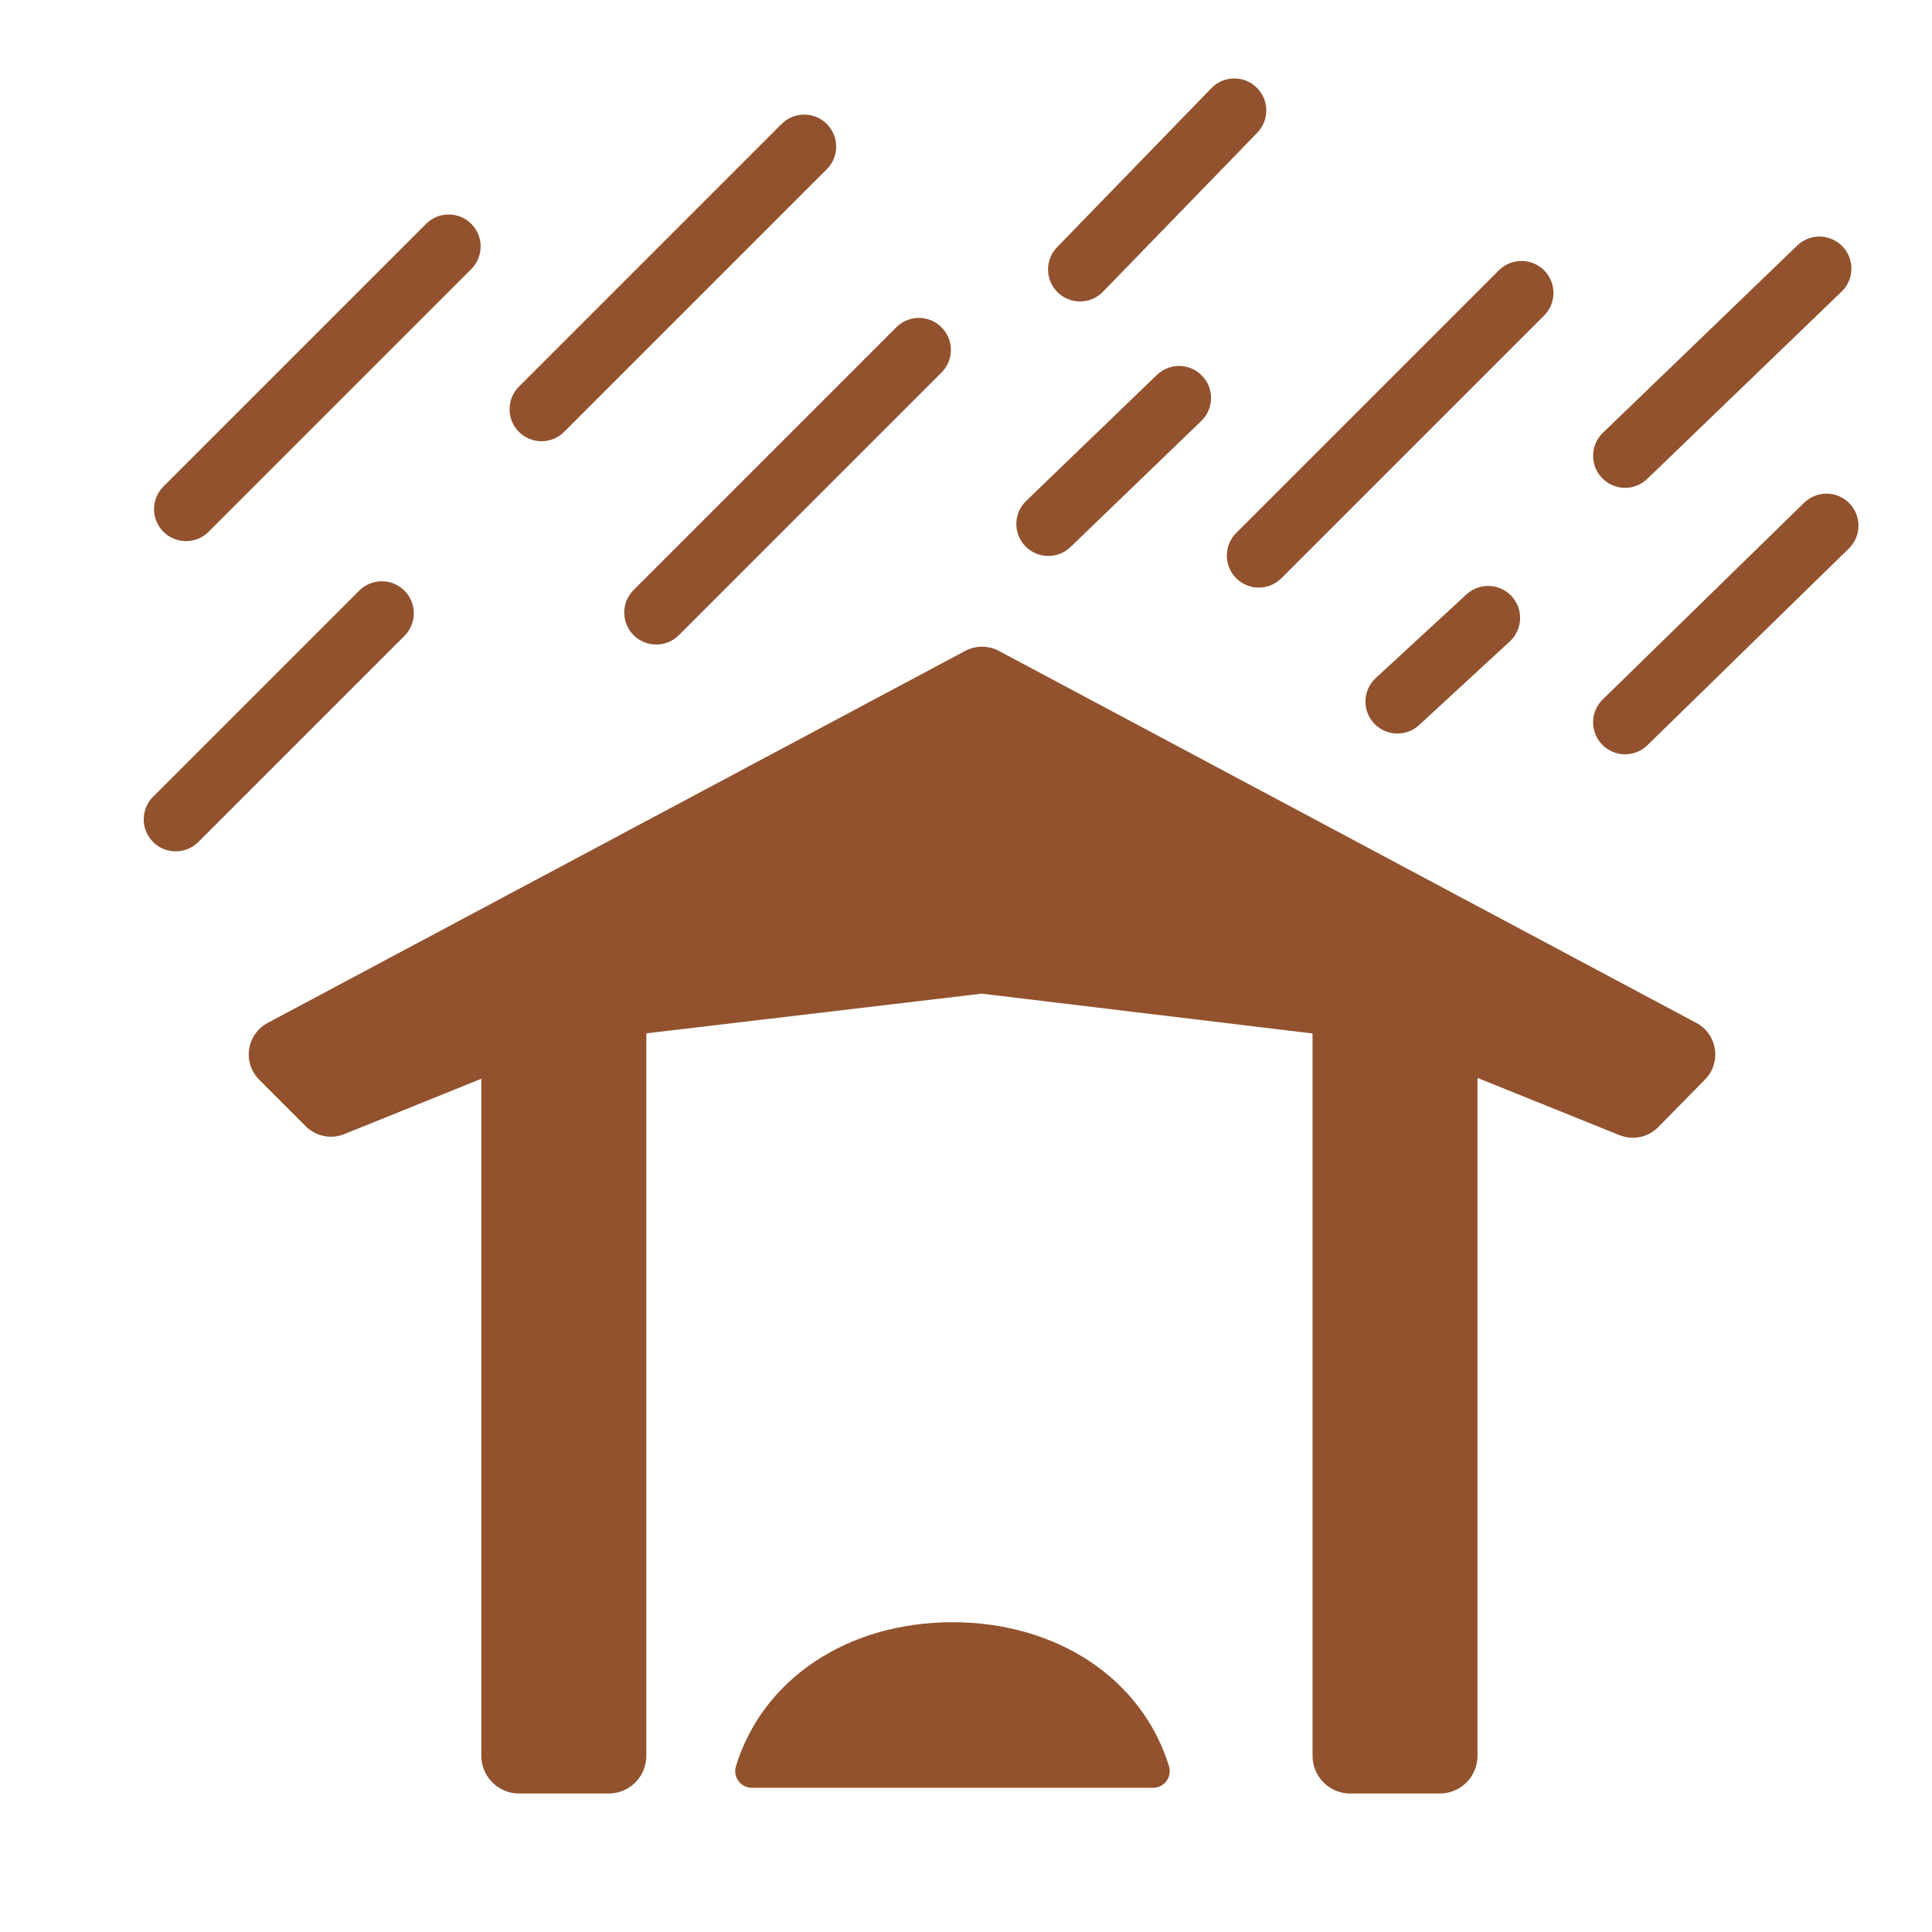 <svg enable-background="new 0 0 580 580" height="580" viewBox="0 0 580 580" width="580" xmlns="http://www.w3.org/2000/svg">
<path d="m350.943 530.234c-8.088-26.261-33.604-43.229-65.006-43.229-31.431 0-56.947 16.97-65.006 43.234-.465 1.517-.184 3.163.759 4.438.943 1.275 2.435 2.028 4.021 2.028h120.455c1.587 0 3.08-.753 4.022-2.03.942-1.276 1.222-2.924.755-4.441z" fill="rgba(145,82,45,1.0)" stroke="rgba(35,35,35,1.0)" stroke-miterlimit="10" stroke-width="0.0"/>
<path d="m55.84 162.446c2.457 0 4.914-.938 6.789-2.812l78.853-78.853c3.749-3.749 3.749-9.828 0-13.577-3.75-3.75-9.828-3.75-13.577 0l-78.853 78.853c-3.749 3.749-3.749 9.828 0 13.577 1.874 1.875 4.331 2.812 6.788 2.812z" fill="rgba(145,82,45,1.0)" fill-opacity="1" stroke="rgba(35,35,35,1.0)" stroke-opacity="1" stroke-width="0.0"/>
<path d="m162.573 132.461c2.457 0 4.914-.938 6.789-2.812l78.853-78.853c3.749-3.749 3.749-9.828 0-13.577-3.75-3.75-9.828-3.749-13.577 0l-78.853 78.854c-3.749 3.749-3.749 9.828 0 13.577 1.875 1.874 4.331 2.811 6.788 2.811z" fill="rgba(145,82,45,1.0)" fill-opacity="1" stroke="rgba(35,35,35,1.0)" stroke-opacity="1" stroke-width="0.0"/>
<path d="m121.415 177.314c-3.749-3.749-9.828-3.749-13.577 0l-61.881 61.881c-3.749 3.749-3.749 9.828 0 13.577 1.875 1.875 4.332 2.812 6.789 2.812s4.914-.938 6.789-2.812l61.881-61.881c3.748-3.749 3.748-9.828-.001-13.577z" fill="rgba(145,82,45,1.0)" fill-opacity="1" stroke="rgba(35,35,35,1.0)" stroke-opacity="1" stroke-width="0.0"/>
<path d="m190.219 190.682c1.875 1.875 4.332 2.812 6.789 2.812s4.914-.938 6.789-2.812l78.853-78.853c3.749-3.749 3.749-9.828 0-13.577-3.75-3.75-9.828-3.75-13.577 0l-78.853 78.853c-3.75 3.749-3.75 9.828-.001 13.577z" fill="rgba(145,82,45,1.0)" fill-opacity="1" stroke="rgba(35,35,35,1.0)" stroke-opacity="1" stroke-width="0.0"/>
<path d="m371.115 173.586c1.874 1.875 4.331 2.812 6.788 2.812s4.914-.938 6.788-2.812l78.854-78.853c3.75-3.749 3.75-9.828 0-13.577-3.748-3.75-9.828-3.749-13.576 0l-78.854 78.853c-3.75 3.749-3.75 9.827 0 13.577z" fill="rgba(145,82,45,1.0)" fill-opacity="1" stroke="rgba(35,35,35,1.0)" stroke-opacity="1" stroke-width="0.0"/>
<path d="m487.86 146.446c2.396 0 4.798-.893 6.66-2.688l58.347-56.225c3.816-3.679 3.93-9.757.251-13.575-3.682-3.818-9.756-3.93-13.575-.251l-58.346 56.225c-3.817 3.679-3.931 9.757-.251 13.575 1.885 1.955 4.398 2.939 6.914 2.939z" fill="rgba(145,82,45,1.0)" fill-opacity="1" stroke="rgba(35,35,35,1.0)" stroke-opacity="1" stroke-width="0.0"/>
<path d="m555.195 151.088c-3.703-3.792-9.781-3.867-13.576-.161l-60.468 59.053c-3.793 3.705-3.865 9.783-.16 13.576 1.881 1.926 4.373 2.893 6.869 2.893 2.418 0 4.84-.909 6.707-2.732l60.468-59.053c3.793-3.704 3.865-9.783.16-13.576z" fill="rgba(145,82,45,1.0)" fill-opacity="1" stroke="rgba(35,35,35,1.0)" stroke-opacity="1" stroke-width="0.0"/>
<path d="m440.24 178.445l-27.231 25.11c-3.897 3.594-4.145 9.668-.55 13.566 1.894 2.052 4.473 3.092 7.06 3.092 2.327 0 4.661-.841 6.507-2.543l27.23-25.11c3.898-3.594 4.146-9.668.55-13.566-3.595-3.898-9.67-4.143-13.566-.549z" fill="rgba(145,82,45,1.0)" fill-opacity="1" stroke="rgba(35,35,35,1.0)" stroke-opacity="1" stroke-width="0.0"/>
<path d="m314.713 166.907c2.398 0 4.799-.893 6.662-2.688l39.253-37.838c3.817-3.68 3.929-9.758.249-13.575-3.682-3.818-9.757-3.928-13.575-.25l-39.253 37.838c-3.816 3.68-3.929 9.758-.249 13.575 1.885 1.954 4.397 2.938 6.913 2.938z" fill="rgba(145,82,45,1.0)" fill-opacity="1" stroke="rgba(35,35,35,1.0)" stroke-opacity="1" stroke-width="0.0"/>
<path d="m324.23 90.496c2.506 0 5.009-.975 6.891-2.915l46.324-47.739c3.691-3.805 3.602-9.883-.204-13.575-3.807-3.693-9.885-3.6-13.575.204l-46.324 47.739c-3.691 3.805-3.602 9.883.204 13.575 1.865 1.81 4.276 2.711 6.684 2.711z" fill="rgba(145,82,45,1.0)" fill-opacity="1" stroke="rgba(35,35,35,1.0)" stroke-opacity="1" stroke-width="0.0"/>
<path d="m509.263 307.088l-209.405-111.684c-3.154-1.683-6.942-1.683-10.099 0l-209.404 111.684c-2.999 1.6-5.062 4.523-5.563 7.887-.501 3.361.62 6.76 3.022 9.164l13.951 13.963c3.043 3.047 7.615 3.978 11.61 2.364l41.128-16.62v203.267c0 6.249 5.066 11.314 11.316 11.314h26.897c6.25 0 11.316-5.065 11.316-11.314v-216.895l100.69-11.916 99.311 11.951v216.858c0 6.249 5.064 11.314 11.314 11.314h26.897c6.249 0 11.314-5.065 11.314-11.314v-203.518l42.617 17.189c1.301.524 2.662.778 4.012.778 2.825 0 5.601-1.117 7.657-3.211l14.021-14.277c2.37-2.413 3.463-5.803 2.95-9.146-.509-3.341-2.568-6.247-5.552-7.838z" fill="rgba(145,82,45,1.0)" fill-opacity="1" stroke="rgba(35,35,35,1.0)" stroke-opacity="1" stroke-width="0.0"/>
</svg>
